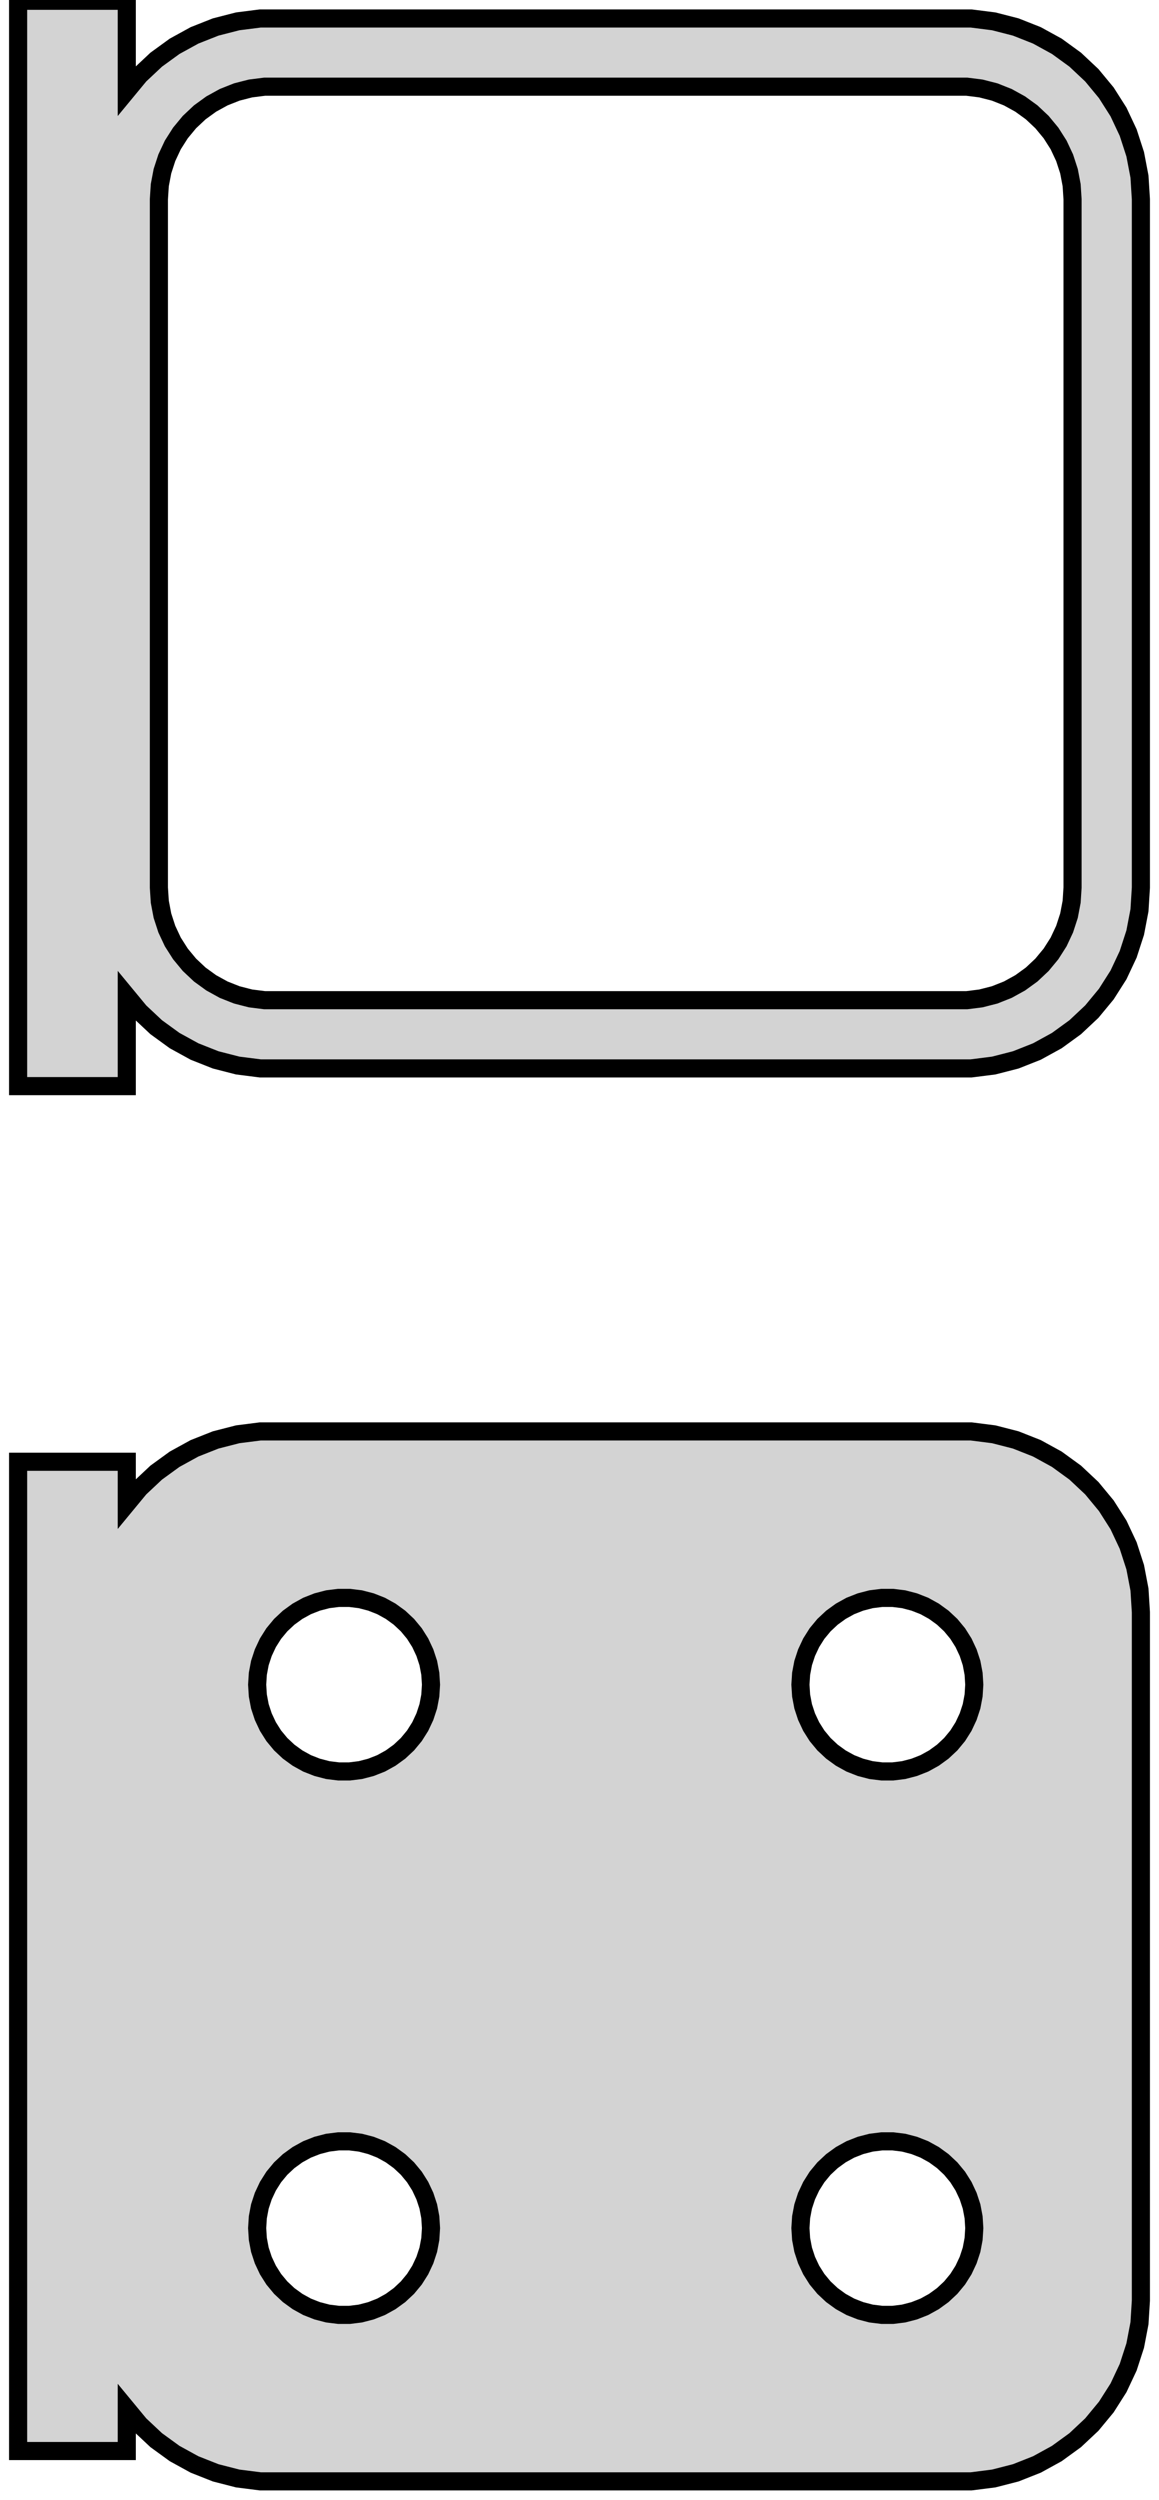 <?xml version="1.0" standalone="no"?>
<!DOCTYPE svg PUBLIC "-//W3C//DTD SVG 1.1//EN" "http://www.w3.org/Graphics/SVG/1.1/DTD/svg11.dtd">
<svg width="32mm" height="69mm" viewBox="-17 -132 32 69" xmlns="http://www.w3.org/2000/svg" version="1.1">
<title>OpenSCAD Model</title>
<path d="
M -13.5,-104.507 L -13.145,-104.077 L -12.687,-103.647 L -12.179,-103.278 L -11.629,-102.976 L -11.045,-102.745
 L -10.437,-102.589 L -9.814,-102.51 L 9.814,-102.51 L 10.437,-102.589 L 11.045,-102.745 L 11.629,-102.976
 L 12.179,-103.278 L 12.687,-103.647 L 13.145,-104.077 L 13.545,-104.561 L 13.882,-105.091 L 14.149,-105.659
 L 14.343,-106.257 L 14.461,-106.873 L 14.5,-107.5 L 14.5,-126.5 L 14.461,-127.127 L 14.343,-127.743
 L 14.149,-128.341 L 13.882,-128.909 L 13.545,-129.439 L 13.145,-129.923 L 12.687,-130.353 L 12.179,-130.722
 L 11.629,-131.024 L 11.045,-131.255 L 10.437,-131.411 L 9.814,-131.49 L -9.814,-131.49 L -10.437,-131.411
 L -11.045,-131.255 L -11.629,-131.024 L -12.179,-130.722 L -12.687,-130.353 L -13.145,-129.923 L -13.5,-129.493
 L -13.5,-131.979 L -16.5,-131.979 L -16.5,-102.021 L -13.5,-102.021 z
M -9.695,-104.393 L -10.083,-104.442 L -10.462,-104.539 L -10.825,-104.683 L -11.168,-104.872 L -11.484,-105.101
 L -11.769,-105.369 L -12.018,-105.67 L -12.228,-106 L -12.394,-106.354 L -12.515,-106.726 L -12.588,-107.11
 L -12.613,-107.5 L -12.613,-126.5 L -12.588,-126.89 L -12.515,-127.274 L -12.394,-127.646 L -12.228,-128
 L -12.018,-128.33 L -11.769,-128.631 L -11.484,-128.899 L -11.168,-129.128 L -10.825,-129.317 L -10.462,-129.461
 L -10.083,-129.558 L -9.695,-129.607 L 9.695,-129.607 L 10.083,-129.558 L 10.462,-129.461 L 10.825,-129.317
 L 11.168,-129.128 L 11.484,-128.899 L 11.769,-128.631 L 12.018,-128.33 L 12.228,-128 L 12.394,-127.646
 L 12.515,-127.274 L 12.588,-126.89 L 12.613,-126.5 L 12.613,-107.5 L 12.588,-107.11 L 12.515,-106.726
 L 12.394,-106.354 L 12.228,-106 L 12.018,-105.67 L 11.769,-105.369 L 11.484,-105.101 L 11.168,-104.872
 L 10.825,-104.683 L 10.462,-104.539 L 10.083,-104.442 L 9.695,-104.393 z
M 10.437,-63.589 L 11.045,-63.745 L 11.629,-63.976 L 12.179,-64.278 L 12.687,-64.647 L 13.145,-65.077
 L 13.545,-65.561 L 13.882,-66.091 L 14.149,-66.659 L 14.343,-67.257 L 14.461,-67.873 L 14.5,-68.5
 L 14.5,-87.5 L 14.461,-88.127 L 14.343,-88.743 L 14.149,-89.341 L 13.882,-89.909 L 13.545,-90.439
 L 13.145,-90.923 L 12.687,-91.353 L 12.179,-91.722 L 11.629,-92.024 L 11.045,-92.255 L 10.437,-92.411
 L 9.814,-92.49 L -9.814,-92.49 L -10.437,-92.411 L -11.045,-92.255 L -11.629,-92.024 L -12.179,-91.722
 L -12.687,-91.353 L -13.145,-90.923 L -13.5,-90.493 L -13.5,-91.653 L -16.5,-91.653 L -16.5,-64.347
 L -13.5,-64.347 L -13.5,-65.507 L -13.145,-65.077 L -12.687,-64.647 L -12.179,-64.278 L -11.629,-63.976
 L -11.045,-63.745 L -10.437,-63.589 L -9.814,-63.51 L 9.814,-63.51 z
M 7.349,-83.105 L 7.05,-83.142 L 6.758,-83.218 L 6.478,-83.328 L 6.214,-83.474 L 5.97,-83.651
 L 5.75,-83.857 L 5.558,-84.089 L 5.397,-84.344 L 5.269,-84.617 L 5.175,-84.903 L 5.119,-85.199
 L 5.1,-85.5 L 5.119,-85.801 L 5.175,-86.097 L 5.269,-86.383 L 5.397,-86.656 L 5.558,-86.911
 L 5.75,-87.143 L 5.97,-87.349 L 6.214,-87.526 L 6.478,-87.672 L 6.758,-87.782 L 7.05,-87.858
 L 7.349,-87.895 L 7.651,-87.895 L 7.95,-87.858 L 8.242,-87.782 L 8.522,-87.672 L 8.786,-87.526
 L 9.03,-87.349 L 9.25,-87.143 L 9.442,-86.911 L 9.603,-86.656 L 9.731,-86.383 L 9.825,-86.097
 L 9.881,-85.801 L 9.9,-85.5 L 9.881,-85.199 L 9.825,-84.903 L 9.731,-84.617 L 9.603,-84.344
 L 9.442,-84.089 L 9.25,-83.857 L 9.03,-83.651 L 8.786,-83.474 L 8.522,-83.328 L 8.242,-83.218
 L 7.95,-83.142 L 7.651,-83.105 z
M -7.651,-83.105 L -7.95,-83.142 L -8.242,-83.218 L -8.522,-83.328 L -8.786,-83.474 L -9.03,-83.651
 L -9.25,-83.857 L -9.442,-84.089 L -9.603,-84.344 L -9.731,-84.617 L -9.825,-84.903 L -9.881,-85.199
 L -9.9,-85.5 L -9.881,-85.801 L -9.825,-86.097 L -9.731,-86.383 L -9.603,-86.656 L -9.442,-86.911
 L -9.25,-87.143 L -9.03,-87.349 L -8.786,-87.526 L -8.522,-87.672 L -8.242,-87.782 L -7.95,-87.858
 L -7.651,-87.895 L -7.349,-87.895 L -7.05,-87.858 L -6.758,-87.782 L -6.478,-87.672 L -6.214,-87.526
 L -5.97,-87.349 L -5.75,-87.143 L -5.558,-86.911 L -5.397,-86.656 L -5.269,-86.383 L -5.175,-86.097
 L -5.119,-85.801 L -5.1,-85.5 L -5.119,-85.199 L -5.175,-84.903 L -5.269,-84.617 L -5.397,-84.344
 L -5.558,-84.089 L -5.75,-83.857 L -5.97,-83.651 L -6.214,-83.474 L -6.478,-83.328 L -6.758,-83.218
 L -7.05,-83.142 L -7.349,-83.105 z
M 7.349,-68.105 L 7.05,-68.142 L 6.758,-68.218 L 6.478,-68.328 L 6.214,-68.474 L 5.97,-68.651
 L 5.75,-68.857 L 5.558,-69.089 L 5.397,-69.344 L 5.269,-69.617 L 5.175,-69.903 L 5.119,-70.199
 L 5.1,-70.5 L 5.119,-70.801 L 5.175,-71.097 L 5.269,-71.383 L 5.397,-71.656 L 5.558,-71.911
 L 5.75,-72.143 L 5.97,-72.349 L 6.214,-72.526 L 6.478,-72.672 L 6.758,-72.782 L 7.05,-72.858
 L 7.349,-72.895 L 7.651,-72.895 L 7.95,-72.858 L 8.242,-72.782 L 8.522,-72.672 L 8.786,-72.526
 L 9.03,-72.349 L 9.25,-72.143 L 9.442,-71.911 L 9.603,-71.656 L 9.731,-71.383 L 9.825,-71.097
 L 9.881,-70.801 L 9.9,-70.5 L 9.881,-70.199 L 9.825,-69.903 L 9.731,-69.617 L 9.603,-69.344
 L 9.442,-69.089 L 9.25,-68.857 L 9.03,-68.651 L 8.786,-68.474 L 8.522,-68.328 L 8.242,-68.218
 L 7.95,-68.142 L 7.651,-68.105 z
M -7.651,-68.105 L -7.95,-68.142 L -8.242,-68.218 L -8.522,-68.328 L -8.786,-68.474 L -9.03,-68.651
 L -9.25,-68.857 L -9.442,-69.089 L -9.603,-69.344 L -9.731,-69.617 L -9.825,-69.903 L -9.881,-70.199
 L -9.9,-70.5 L -9.881,-70.801 L -9.825,-71.097 L -9.731,-71.383 L -9.603,-71.656 L -9.442,-71.911
 L -9.25,-72.143 L -9.03,-72.349 L -8.786,-72.526 L -8.522,-72.672 L -8.242,-72.782 L -7.95,-72.858
 L -7.651,-72.895 L -7.349,-72.895 L -7.05,-72.858 L -6.758,-72.782 L -6.478,-72.672 L -6.214,-72.526
 L -5.97,-72.349 L -5.75,-72.143 L -5.558,-71.911 L -5.397,-71.656 L -5.269,-71.383 L -5.175,-71.097
 L -5.119,-70.801 L -5.1,-70.5 L -5.119,-70.199 L -5.175,-69.903 L -5.269,-69.617 L -5.397,-69.344
 L -5.558,-69.089 L -5.75,-68.857 L -5.97,-68.651 L -6.214,-68.474 L -6.478,-68.328 L -6.758,-68.218
 L -7.05,-68.142 L -7.349,-68.105 z
" stroke="black" fill="lightgray" stroke-width="0.5"/>
</svg>
